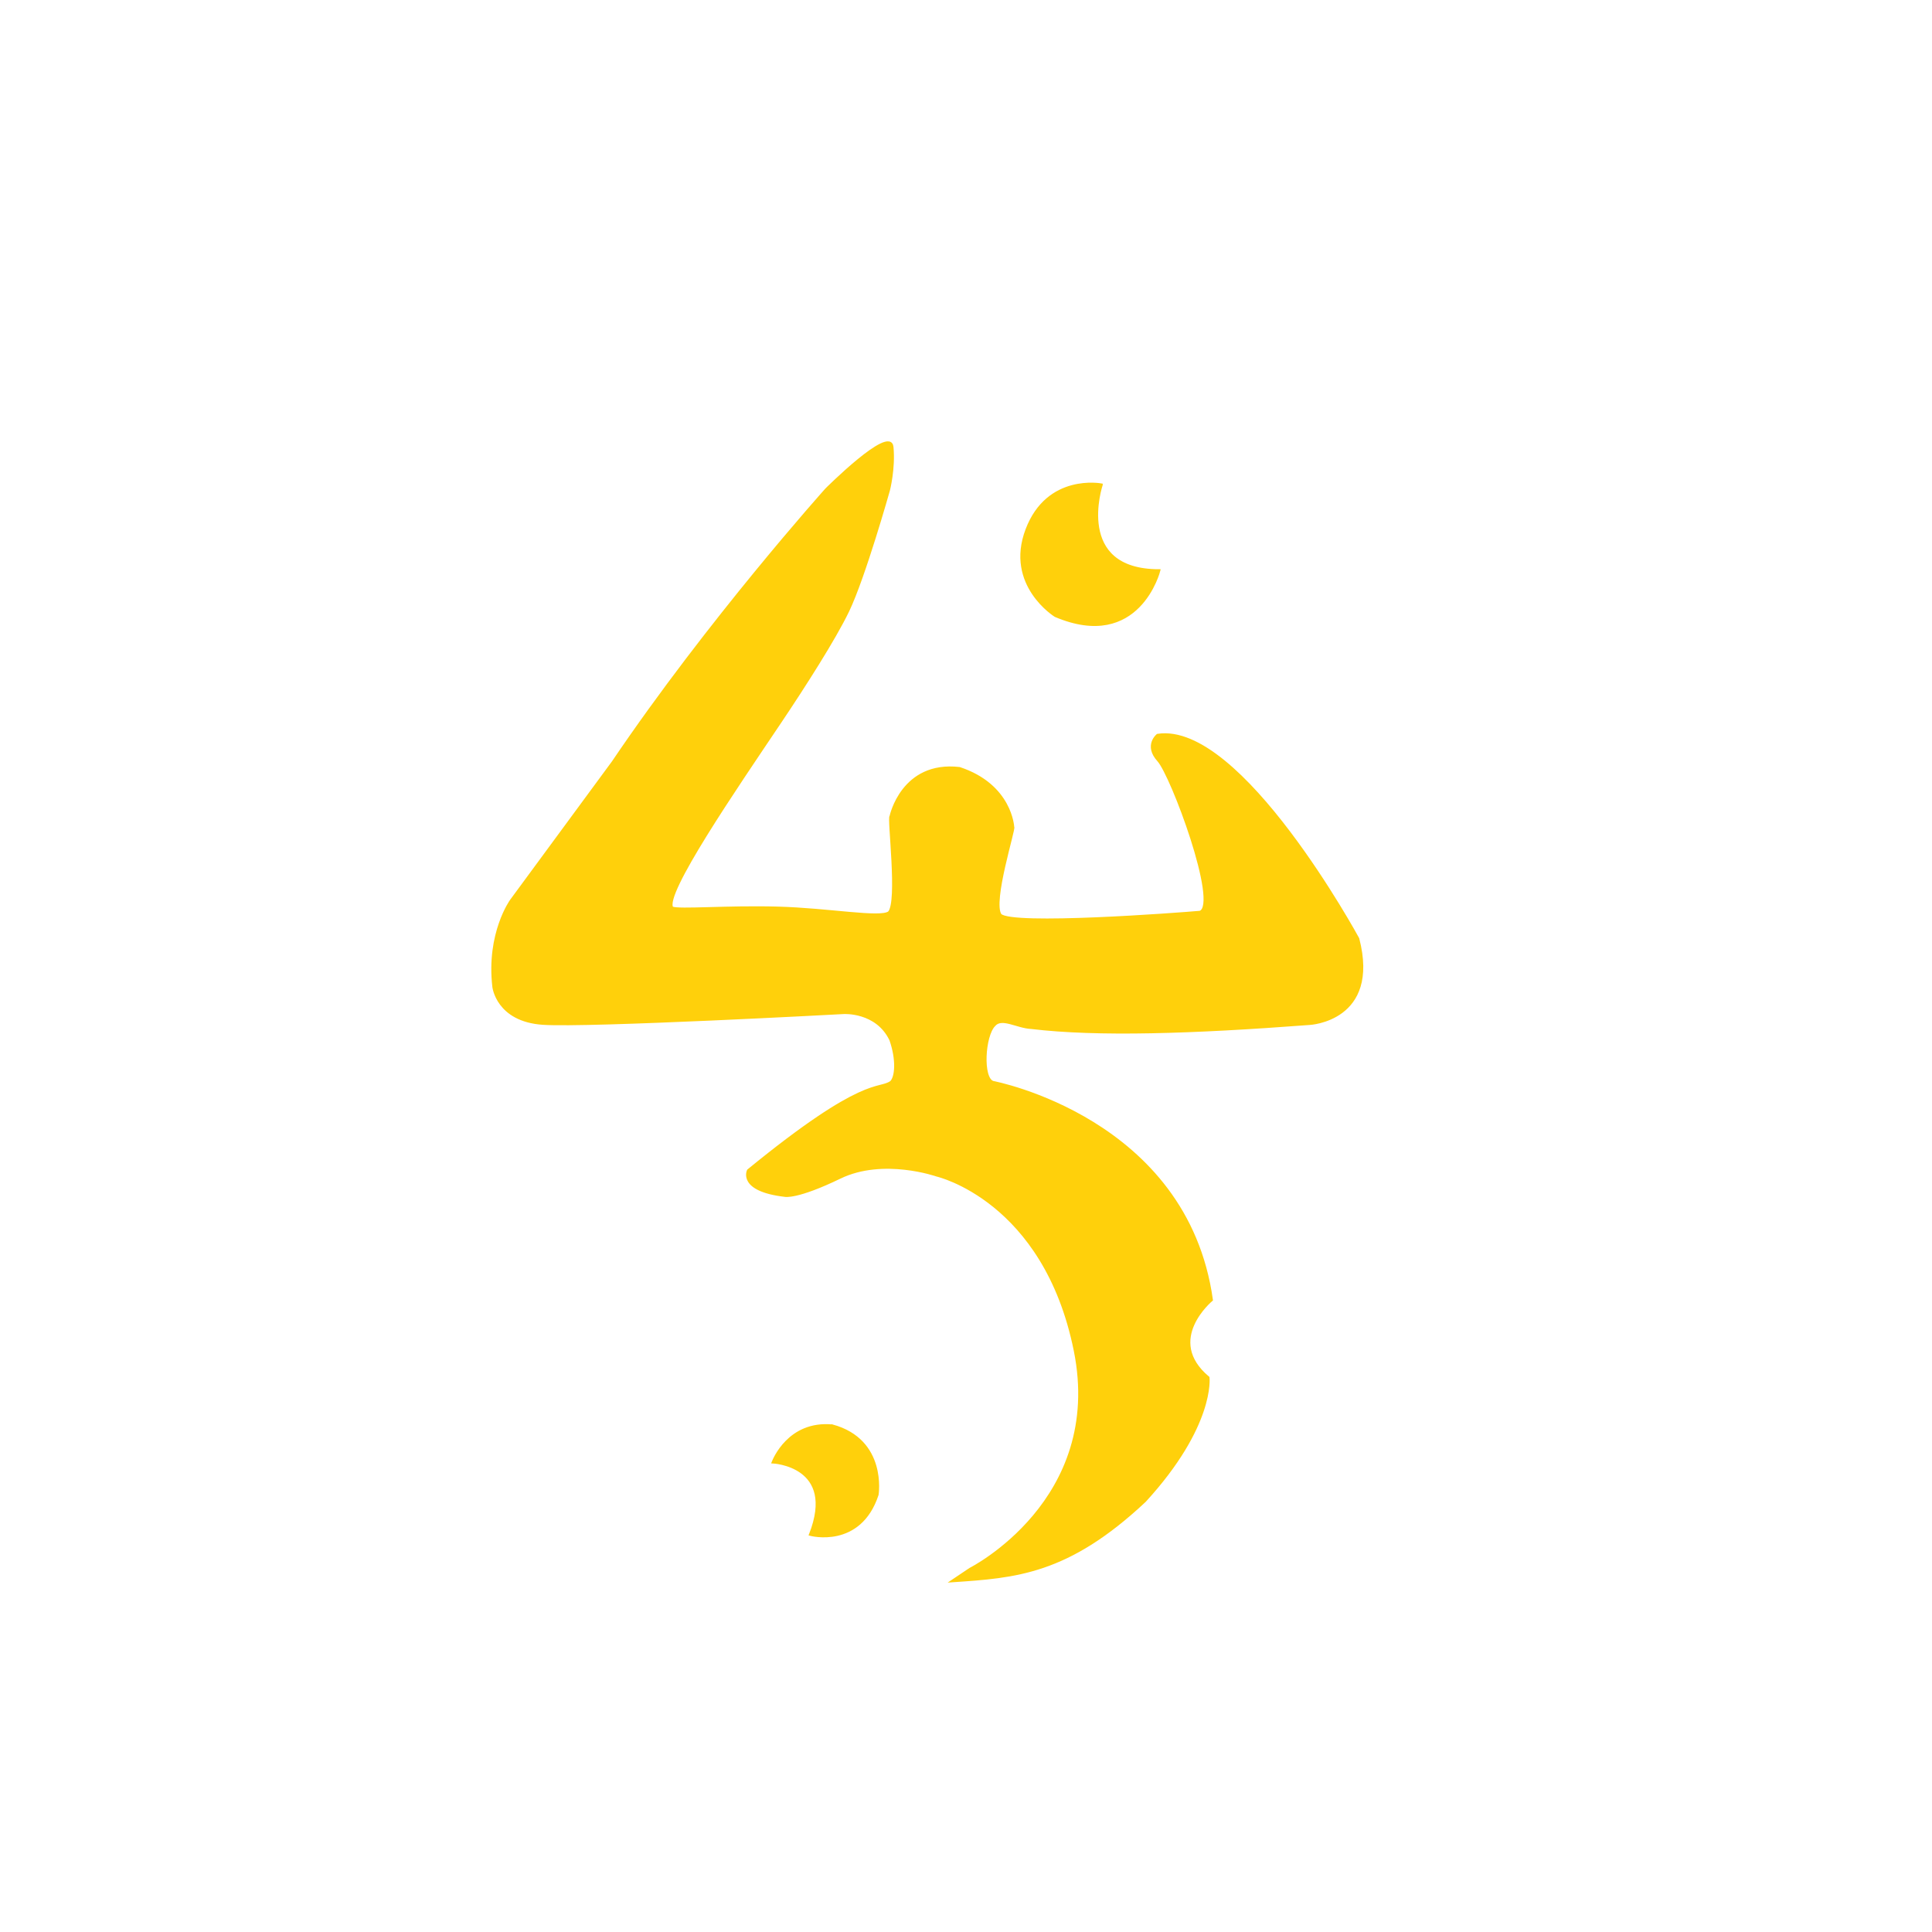 <?xml version="1.0" encoding="UTF-8" standalone="no"?>
<svg
   width="200mm"
   height="200mm"
   viewBox="0 0 200 200"
   version="1.1"
   id="svg1"
   inkscape:version="1.3.2 (091e20ef0f, 2023-11-25, custom)"
   sodipodi:docname="yellow-sign.svg"
   xml:space="preserve"
   xmlns:inkscape="http://www.inkscape.org/namespaces/inkscape"
   xmlns:sodipodi="http://sodipodi.sourceforge.net/DTD/sodipodi-0.dtd"
   xmlns="http://www.w3.org/2000/svg"
   xmlns:svg="http://www.w3.org/2000/svg"
   xmlns:rdf="http://www.w3.org/1999/02/22-rdf-syntax-ns#"
   xmlns:cc="http://creativecommons.org/ns#"><sodipodi:namedview
     id="namedview1"
     pagecolor="#000000"
     bordercolor="#666666"
     borderopacity="1.0"
     inkscape:showpageshadow="2"
     inkscape:pageopacity="0.0"
     inkscape:pagecheckerboard="0"
     inkscape:deskcolor="#d1d1d1"
     inkscape:document-units="mm"
     inkscape:zoom="8"
     inkscape:cx="408.6875"
     inkscape:cy="462.375"
     inkscape:window-width="3432"
     inkscape:window-height="1432"
     inkscape:window-x="0"
     inkscape:window-y="0"
     inkscape:window-maximized="0"
     inkscape:current-layer="layer1" /><defs
     id="defs1" /><g
     inkscape:label="Layer 1"
     inkscape:groupmode="layer"
     id="layer1"><path
       style="fill:#ffd00b;fill-opacity:1;stroke:#ffd00b;stroke-width:0.265px;stroke-linecap:butt;stroke-linejoin:miter;stroke-opacity:1"
       d="m 98.588,163.664 c 6.533,-0.443 11.916,-0.775 19.922,-8.288 7.152,-7.809 6.569,-12.761 6.569,-12.761 -4.669,-3.908 0.348,-8.049 0.348,-8.049 -2.616,-18.768 -22.631,-22.534 -22.631,-22.534 -1.203,-0.376 -0.957,-4.809 0.119,-5.899 0.774,-0.926 2.353,0.186 3.852,0.256 6.849,0.816 16.557,0.508 28.795,-0.417 0,0 7.203,-0.352 5.018,-8.799 0,0 -12.16,-22.409 -20.749,-21.074 0,0 -1.326,1.061 0.083,2.613 1.409,1.552 6.367,14.88 4.324,15.705 -2.275,0.202 -19.525,1.497 -20.686,0.289 -0.943,-1.361 1.524,-9.045 1.308,-9.081 0,0 -0.19,-4.324 -5.538,-6.092 -5.917,-0.682 -7.105,4.974 -7.105,4.974 -0.274,0.093 0.855,8.869 -0.183,9.953 -0.928,0.674 -6.225,-0.333 -11.52,-0.477 -5.295,-0.144 -10.21,0.294 -10.943,-0.008 -0.962,-1.38 6.587,-12.383 11.172,-19.206 2.511,-3.737 5.652,-8.649 7.032,-11.519 1.694,-3.525 4.221,-12.508 4.221,-12.508 0,0 0.577,-2.242 0.365,-4.464 -0.212,-2.222 -6.818,4.382 -6.818,4.382 0,0 -12.136,13.521 -22.09,28.242 L 52.918,93.22 c 0,0 -2.461,3.379 -1.819,8.93 0,0 0.373,3.484 5.095,3.805 4.722,0.321 31.142,-1.113 31.142,-1.113 0,0 3.425,-0.218 4.866,2.802 0.718,2.06 0.579,3.849 0.048,4.371 -1.334,0.926 -2.732,-0.706 -14.791,9.15 0,0 -1.029,2.036 3.788,2.601 0,0 1.208,0.3 5.703,-1.877 4.494,-2.177 10.048,-0.219 10.048,-0.219 0,0 11.137,2.546 14.288,18.131 3.15,15.585 -10.853,22.625 -10.853,22.625 z"
       id="path1"
       sodipodi:nodetypes="cccccccscccccccccscsscsccccscccccscscc" /><path
       style="fill:#ffd00b;stroke:#ffd00b;stroke-width:0.265px;stroke-linecap:butt;stroke-linejoin:miter;stroke-opacity:1;fill-opacity:1"
       d="m 114.022,50.179 c 0,0 -2.978,8.882 5.965,8.88 0,0 -2.101,8.344 -10.733,4.682 0,0 -5.136,-3.172 -2.961,-8.909 2.175,-5.736 7.729,-4.653 7.729,-4.653 z"
       id="path2"
       sodipodi:nodetypes="cccsc" /><path
       style="fill:#ffd00b;stroke:#ffd00b;stroke-width:0.265px;stroke-linecap:butt;stroke-linejoin:miter;stroke-opacity:1;fill-opacity:1"
       d="m 86.164,147.589 c 5.563,1.519 4.657,7.136 4.657,7.136 -1.817,5.521 -6.943,4.13 -6.943,4.13 2.813,-7.175 -3.859,-7.49 -3.859,-7.49 0.091,-0.217 1.65,-4.197 6.145,-3.775 z"
       id="path3" /><path
       style="fill:#000000;stroke-width:0.25"
       d=""
       id="path6"
       transform="scale(0.265)" /></g></svg>
